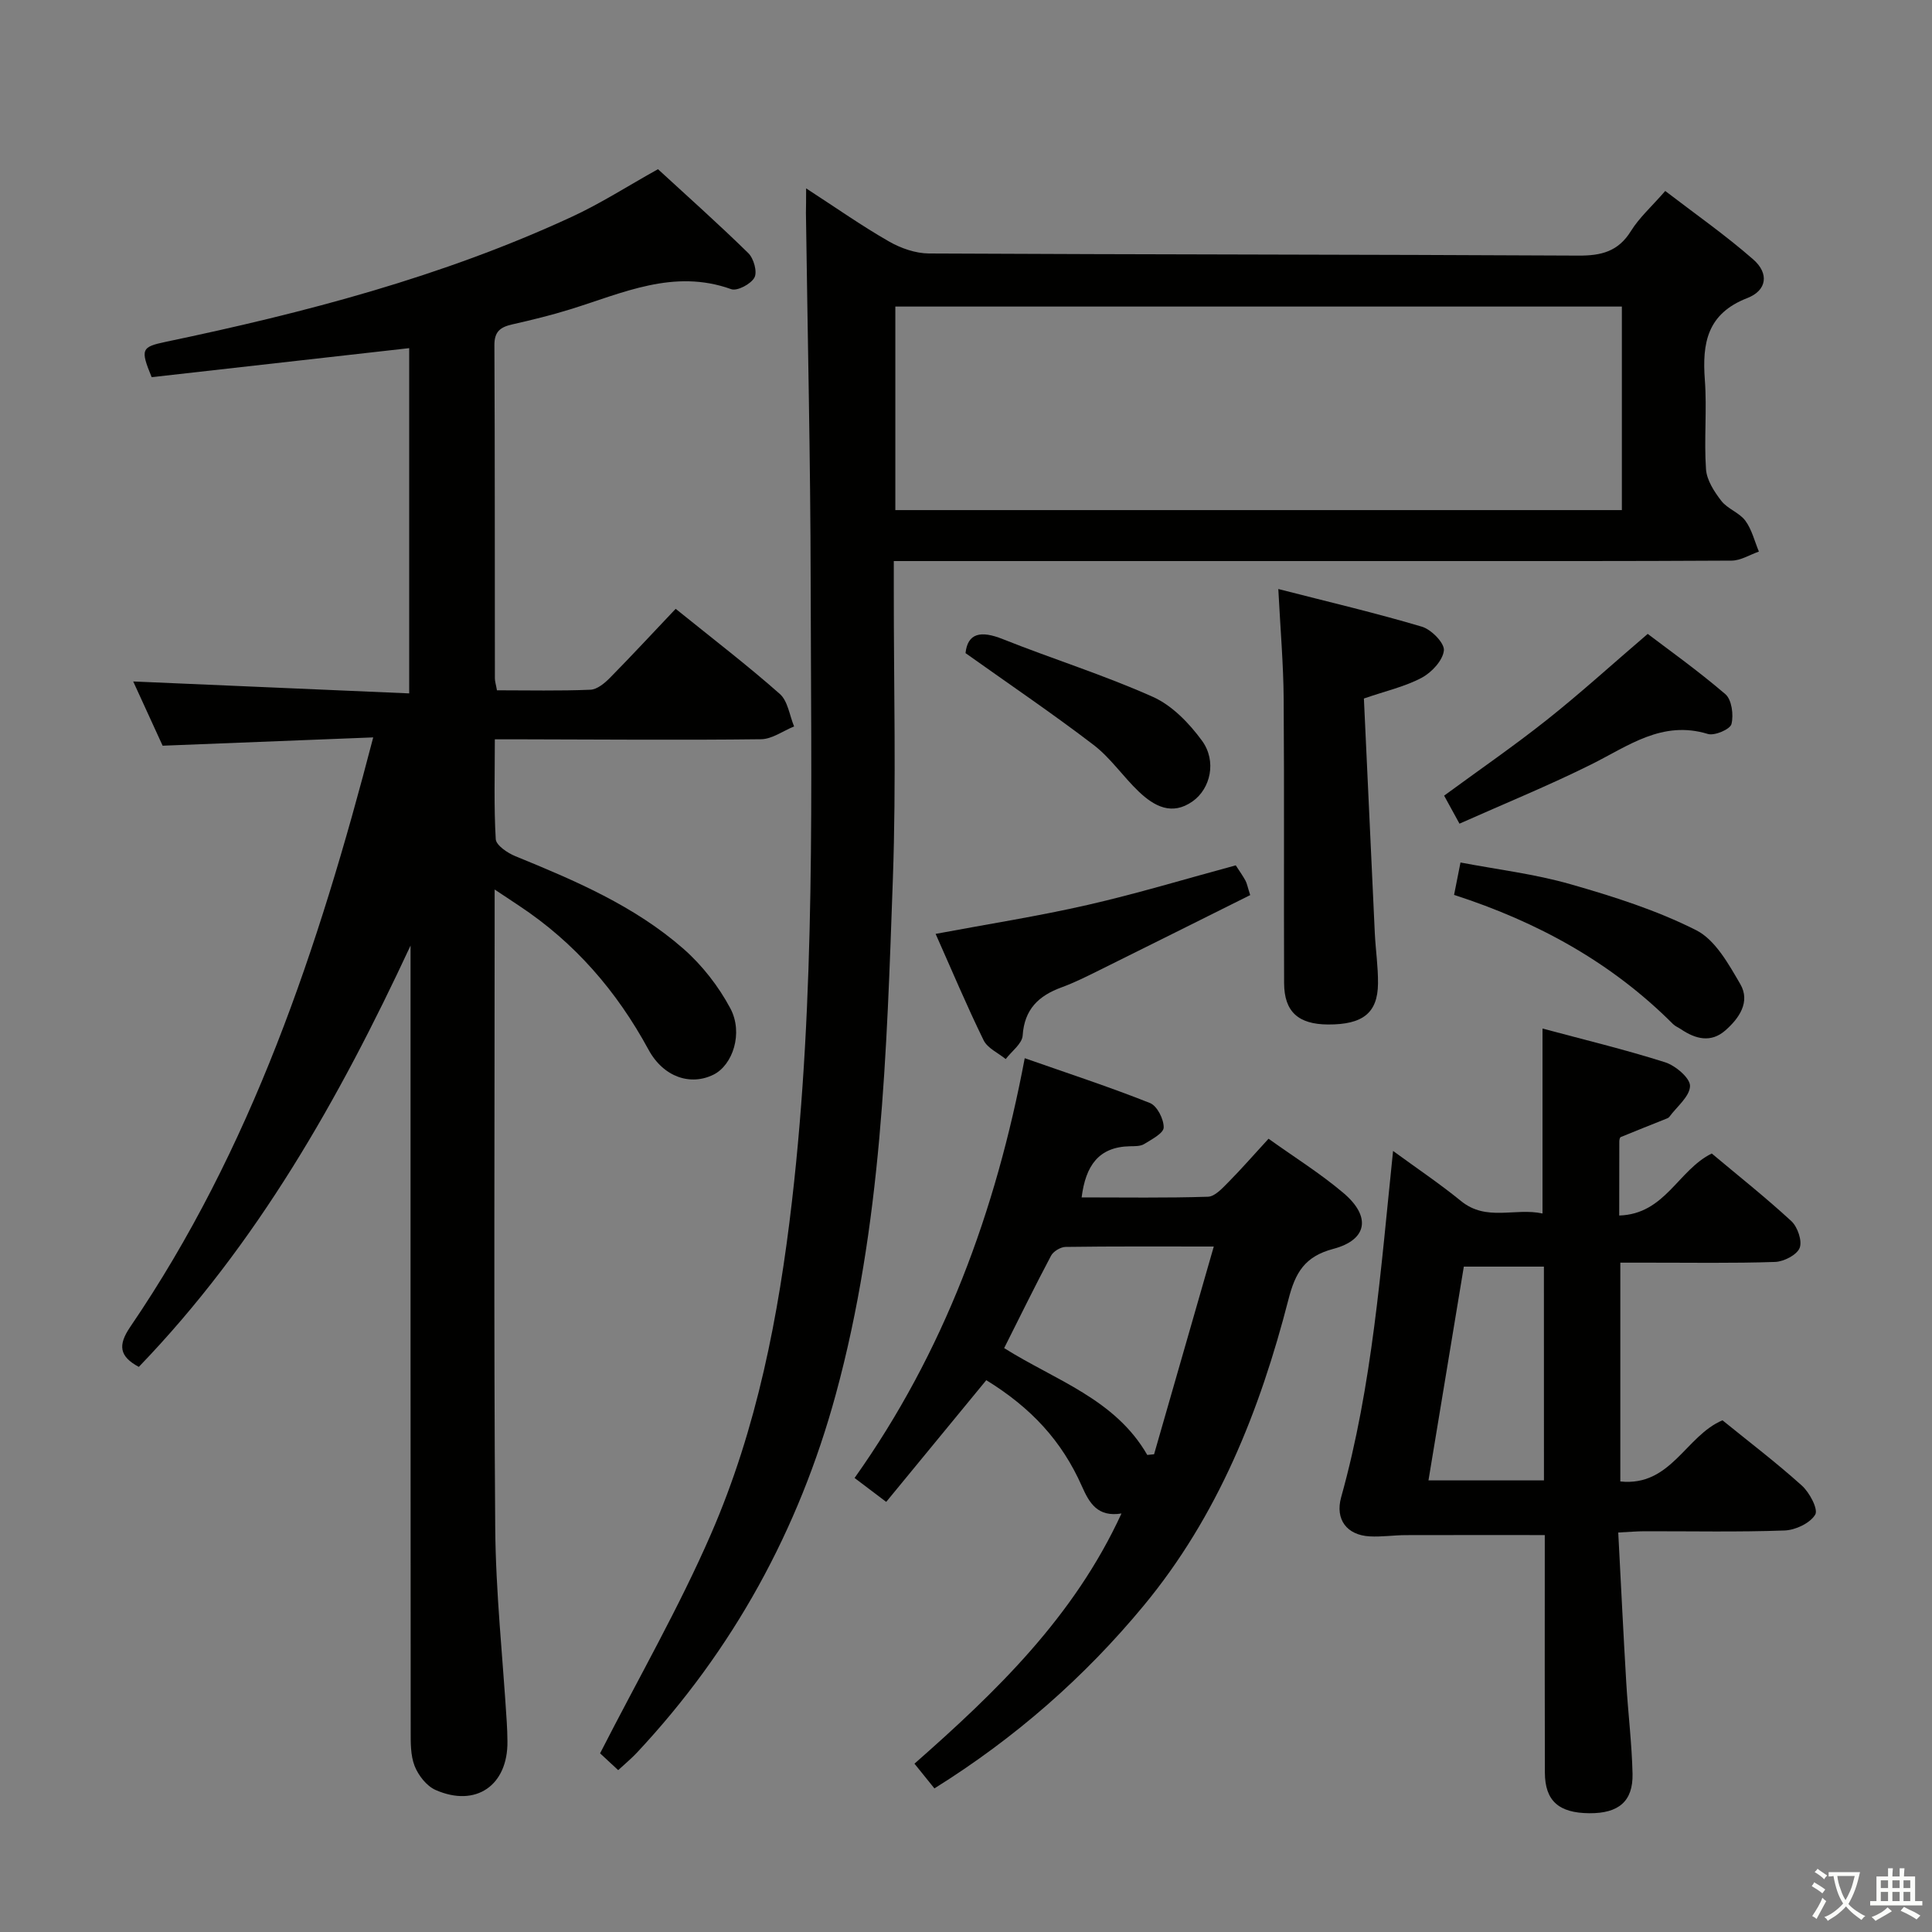 <svg enable-background="new 0 0 400 400" viewBox="0 0 400 400" xmlns="http://www.w3.org/2000/svg"><rect x="0" y="0" width="400" height="400" fill="#808080" stroke="none"/><path d="m377.9 391.2c-.2.3-.4.5-.6.8-.7-.6-1.4-1-2.2-1.5.2-.3.4-.5.5-.8.6.4 1.4.8 2.3 1.5zm-1.8 6.1c-.2-.2-.5-.4-.9-.6.4-.6.8-1.2 1.2-1.9s.7-1.3.9-1.9c.3.3.5.5.8.7-.7 1.3-1.4 2.6-2 3.7zm2.2-9c-.3.3-.5.5-.6.8-.6-.6-1.3-1.1-2-1.5.3-.3.5-.5.6-.7.6.5 1.3.9 2 1.4zm.3.2v-.9h2 4.5c-.3 1.3-.6 2.5-1 3.6s-.9 2.1-1.4 3c.4.5 1 1 1.6 1.4s1.2.8 1.9 1.1c-.3.2-.5.4-.8.8-.4-.3-1-.7-1.6-1.2s-1.2-1.1-1.6-1.6c-.5.6-1.1 1.1-1.7 1.6s-1.4.9-2.1 1.4c-.1-.3-.3-.5-.7-.8.6-.2 1.2-.5 1.9-1s1.4-1.1 2-1.8c-.5-.8-.9-1.6-1.2-2.5s-.6-2-.8-3.2c-.4.1-.7.1-1 .1zm2.5 2.7c.3 1 .7 1.7 1 2.2.3-.5.6-1.1 1-2s.6-1.9.9-3h-3.2-.4c.1.9.3 1.8.7 2.8z" fill="#fbfcfa"/><path d="m396.5 388.5v1.5 3.6h1.5v.9c-.4 0-1 0-1.7 0h-7.9c-.5 0-.9 0-1.2 0v-.9h1.3v-3.5c0-.7 0-1.2 0-1.6h2.4c0-.8 0-1.4 0-1.7h1c0 .3-.1.8-.1 1.7h1.5c0-.8 0-1.4 0-1.7h1c0 .3-.1.9-.1 1.7zm-8.2 9.2c-.2-.3-.5-.5-.8-.8.8-.3 1.4-.6 1.9-.9s1-.7 1.4-1.1c.3.3.6.5.9.8-1.6 1-2.8 1.6-3.4 2zm2.6-6.8v-1.6h-1.5v1.6zm0 2.7v-1.9h-1.5v1.9zm2.4-2.7v-1.6h-1.5v1.6zm0 2.7v-1.9h-1.5v1.9zm.2 2 .7-.8c.4.2.9.5 1.6.8s1.3.7 1.8 1c-.3.3-.5.5-.8.8-.4-.3-1.5-1-3.3-1.8zm2-4.7v-1.6h-1.4v1.6zm0 2.7v-1.9h-1.4v1.9z" fill="#fbfcfa"/><g fill="#010100"><path d="m85 195.77c-14.76 31.71-31.77 61.82-56.26 87.23-4.05-2.17-4.36-4.49-1.77-8.29 25.09-36.81 38.93-78.27 50.3-122.04-14.76.58-28.77 1.14-43.6 1.72-1.88-4.1-4.06-8.88-6.09-13.3 18.98.82 37.9 1.64 57.14 2.47 0-24.52 0-47.93 0-71.48-17.93 2.02-35.68 4.02-53.32 6.01-2.37-5.78-2.15-6.25 2.93-7.32 28.82-6.03 57.22-13.46 84.05-25.88 6-2.77 11.61-6.39 17.85-9.86 6.07 5.59 12.53 11.33 18.7 17.38 1.12 1.09 1.9 3.88 1.27 5.05-.72 1.34-3.57 2.86-4.81 2.41-11.9-4.28-22.46.81-33.32 4.17-3.96 1.23-7.99 2.21-12.04 3.13-2.4.55-3.68 1.44-3.67 4.27.11 23 .07 46 .1 69 0 .64.22 1.28.43 2.48 6.49 0 12.93.15 19.36-.12 1.39-.06 2.95-1.36 4.04-2.47 4.54-4.61 8.94-9.37 13.6-14.28 7.72 6.23 14.85 11.69 21.56 17.62 1.67 1.47 2.01 4.45 2.96 6.73-2.28.92-4.55 2.62-6.84 2.65-16.33.2-32.66.05-48.99.02-1.82 0-3.63 0-6.13 0 0 7.11-.21 13.91.19 20.67.08 1.27 2.43 2.86 4.05 3.52 12.36 5.05 24.66 10.29 34.8 19.17 3.89 3.41 7.29 7.78 9.72 12.34 2.73 5.13.48 11.74-3.46 13.71-4.71 2.36-10.36.6-13.49-5.17-6.57-12.11-15.26-22.15-26.75-29.76-1.37-.91-2.73-1.82-5.1-3.39v6.08c0 42-.2 84 .12 125.99.1 13.44 1.56 26.87 2.39 40.31.08 1.33.13 2.66.14 3.99.11 9.11-6.53 13.75-14.89 10.06-1.85-.82-3.56-3.01-4.33-4.97-.87-2.23-.81-4.89-.81-7.37-.04-52.33-.03-104.67-.03-157 0-1.83 0-3.65 0-5.48z"/><path d="m166.9 39c6.29 4.08 11.57 7.8 17.15 10.99 2.45 1.41 5.5 2.47 8.28 2.49 44.82.23 89.64.2 134.46.44 4.73.03 8.25-.84 10.88-5.09 1.73-2.79 4.29-5.06 7.1-8.29 6.11 4.69 12.45 9.12 18.24 14.19 3.28 2.88 2.83 6.4-1.25 7.98-8.32 3.23-9.36 9.32-8.79 16.97.46 6.13-.19 12.34.24 18.48.16 2.27 1.71 4.65 3.18 6.55 1.28 1.65 3.72 2.42 4.96 4.09 1.35 1.83 1.91 4.24 2.81 6.4-1.88.65-3.76 1.86-5.64 1.87-21.83.13-43.66.09-65.49.09-33.99 0-67.99 0-101.98 0-1.79 0-3.59 0-6 0v5.81c-.02 20 .52 40.01-.19 59.98-1.28 35.85-2.28 71.79-11.82 106.74-7.66 28.1-21.27 52.92-41.2 74.21-1.11 1.18-2.37 2.22-3.85 3.59-1.74-1.62-3.28-3.04-3.75-3.48 7.95-15.57 16.32-30.12 22.97-45.42 9.52-21.89 14.02-45.19 16.76-68.9 4.93-42.64 3.95-85.43 3.87-128.2-.04-25.47-.64-50.94-.98-76.41.02-1.29.04-2.61.04-5.08zm168.89 24.47c-50.48 0-100.47 0-150.42 0v42.14h150.42c0-14.17 0-27.96 0-42.14z"/><path d="m335.24 251.66c9.52-.29 12.16-9.39 19.16-12.84 5.4 4.53 11.12 9.06 16.47 13.99 1.3 1.2 2.3 4.11 1.73 5.56-.58 1.45-3.27 2.83-5.07 2.9-8.82.3-17.66.14-26.49.15-1.78 0-3.57 0-5.57 0v45.3c10.49 1.11 13.52-9.45 21.15-12.66 5.43 4.4 11.13 8.74 16.43 13.51 1.6 1.44 3.44 4.91 2.77 6.02-1.06 1.77-4.09 3.2-6.34 3.28-9.65.35-19.32.14-28.99.16-1.61 0-3.23.15-5.45.26.56 10.59 1.05 20.85 1.66 31.09.37 6.3 1.16 12.58 1.3 18.88.12 5.7-2.9 8.19-8.92 8.15-6.36-.04-9.21-2.57-9.23-8.42-.05-14.66-.02-29.33-.02-43.99 0-1.79 0-3.57 0-5.18-9.97 0-19.38-.02-28.79.01-2.49.01-4.99.4-7.47.26-4.71-.26-7.18-3.49-5.9-8.1 6.47-23.18 8.19-47.05 10.75-71.7 4.91 3.59 9.66 6.78 14.08 10.38 5.27 4.29 11.15 1.33 16.86 2.57 0-13.07 0-25.46 0-38.29 8.47 2.27 17.01 4.33 25.37 6.98 2.15.68 5.2 3.26 5.17 4.91-.04 2.16-2.73 4.28-4.29 6.4-.09.13-.25.23-.4.29-3.22 1.29-6.45 2.56-9.66 3.89-.19.08-.29.6-.29.91-.02 4.81-.02 9.62-.02 15.33zm-15.59 10.58c-5.77 0-11.04 0-16.58 0-2.45 14.83-4.88 29.48-7.32 44.26h23.91c-.01-14.88-.01-29.31-.01-44.26z"/><path d="m262.64 235.76c5.31 3.81 10.71 7.17 15.51 11.24 5.75 4.87 4.99 9.69-2.11 11.57-5.94 1.57-7.86 4.94-9.27 10.43-5.92 23.02-14.6 44.85-29.98 63.43-12.29 14.85-26.61 27.4-43.33 37.84-1.28-1.59-2.5-3.1-4.13-5.12 16.9-14.87 33.01-30.36 42.86-51.8-4.95.79-6.64-2.13-8.21-5.67-4.15-9.36-10.47-16.2-19.78-21.93-6.8 8.26-13.62 16.56-20.72 25.2-2.34-1.77-4.14-3.13-6.55-4.95 18.46-26.01 29.22-55.04 35.23-86.91 8.96 3.14 17.55 5.95 25.93 9.28 1.48.59 2.87 3.34 2.84 5.07-.02 1.18-2.49 2.46-4.04 3.42-.78.48-1.94.44-2.93.46-6.49.12-9.19 4.01-10.02 10.59 8.77 0 17.48.14 26.17-.14 1.45-.05 3-1.8 4.24-3.04 2.69-2.72 5.2-5.61 8.29-8.97zm-25.11 65.47c.47-.05.94-.09 1.41-.14 4.06-14.12 8.12-28.24 12.36-43.01-11.11 0-20.89-.06-30.67.08-1.04.01-2.54.91-3.02 1.82-3.33 6.27-6.45 12.65-9.71 19.13 10.61 6.68 22.96 10.52 29.63 22.12z"/><path d="m264.66 121.95c10.61 2.72 20.25 4.98 29.73 7.8 1.95.58 4.71 3.39 4.55 4.92-.21 2.06-2.52 4.54-4.57 5.64-3.44 1.84-7.39 2.72-11.99 4.31.75 16.13 1.49 32.37 2.26 48.61.17 3.48.7 6.96.66 10.43-.07 6.08-3.16 8.48-10.34 8.45-6.14-.03-9.08-2.63-9.1-8.57-.08-19.63.05-39.25-.09-58.88-.05-7.1-.67-14.2-1.11-22.71z"/><path d="m255.85 179.16c.77 1.19 1.45 2.14 2.01 3.16.31.57.42 1.26.98 3-10.35 5.16-20.83 10.4-31.33 15.6-2.53 1.25-5.07 2.53-7.72 3.5-4.75 1.73-7.7 4.53-8.06 9.98-.11 1.69-2.28 3.25-3.51 4.87-1.56-1.28-3.76-2.24-4.57-3.89-3.5-7.14-6.58-14.49-9.94-22.03 10.77-2.02 21.21-3.65 31.49-6 10.32-2.36 20.46-5.44 30.65-8.19z"/><path d="m301.05 185.28c.48-2.45.83-4.21 1.33-6.71 7.66 1.46 15.39 2.38 22.78 4.5 8.88 2.54 17.83 5.38 26.02 9.52 3.94 1.99 6.7 6.99 9.12 11.14 2.15 3.69-.23 7.11-3.1 9.62-2.98 2.6-6.15 1.78-9.16-.25-.55-.37-1.21-.63-1.67-1.09-12.72-12.74-28.02-21.14-45.32-26.73z"/><path d="m302.17 170.53c-1.34-2.43-2.28-4.15-3.18-5.8 7.2-5.28 14.41-10.25 21.26-15.68 6.88-5.46 13.4-11.39 20.89-17.81 3.92 2.99 10.23 7.47 16.08 12.48 1.32 1.13 1.74 4.3 1.26 6.19-.27 1.08-3.49 2.47-4.88 2.05-9.48-2.9-16.49 2.5-24.16 6.31-8.74 4.35-17.79 8.04-27.27 12.26z"/><path d="m199.9 135.22c.45-4.15 3.16-4.72 7.71-2.9 10.31 4.11 20.96 7.43 31.08 11.96 3.99 1.78 7.54 5.47 10.18 9.09 3.07 4.21 1.76 9.91-1.94 12.53-4.28 3.04-7.96 1.03-11.14-1.99-3.25-3.09-5.84-6.97-9.36-9.67-8.39-6.42-17.15-12.35-26.53-19.02z"/></g></svg>